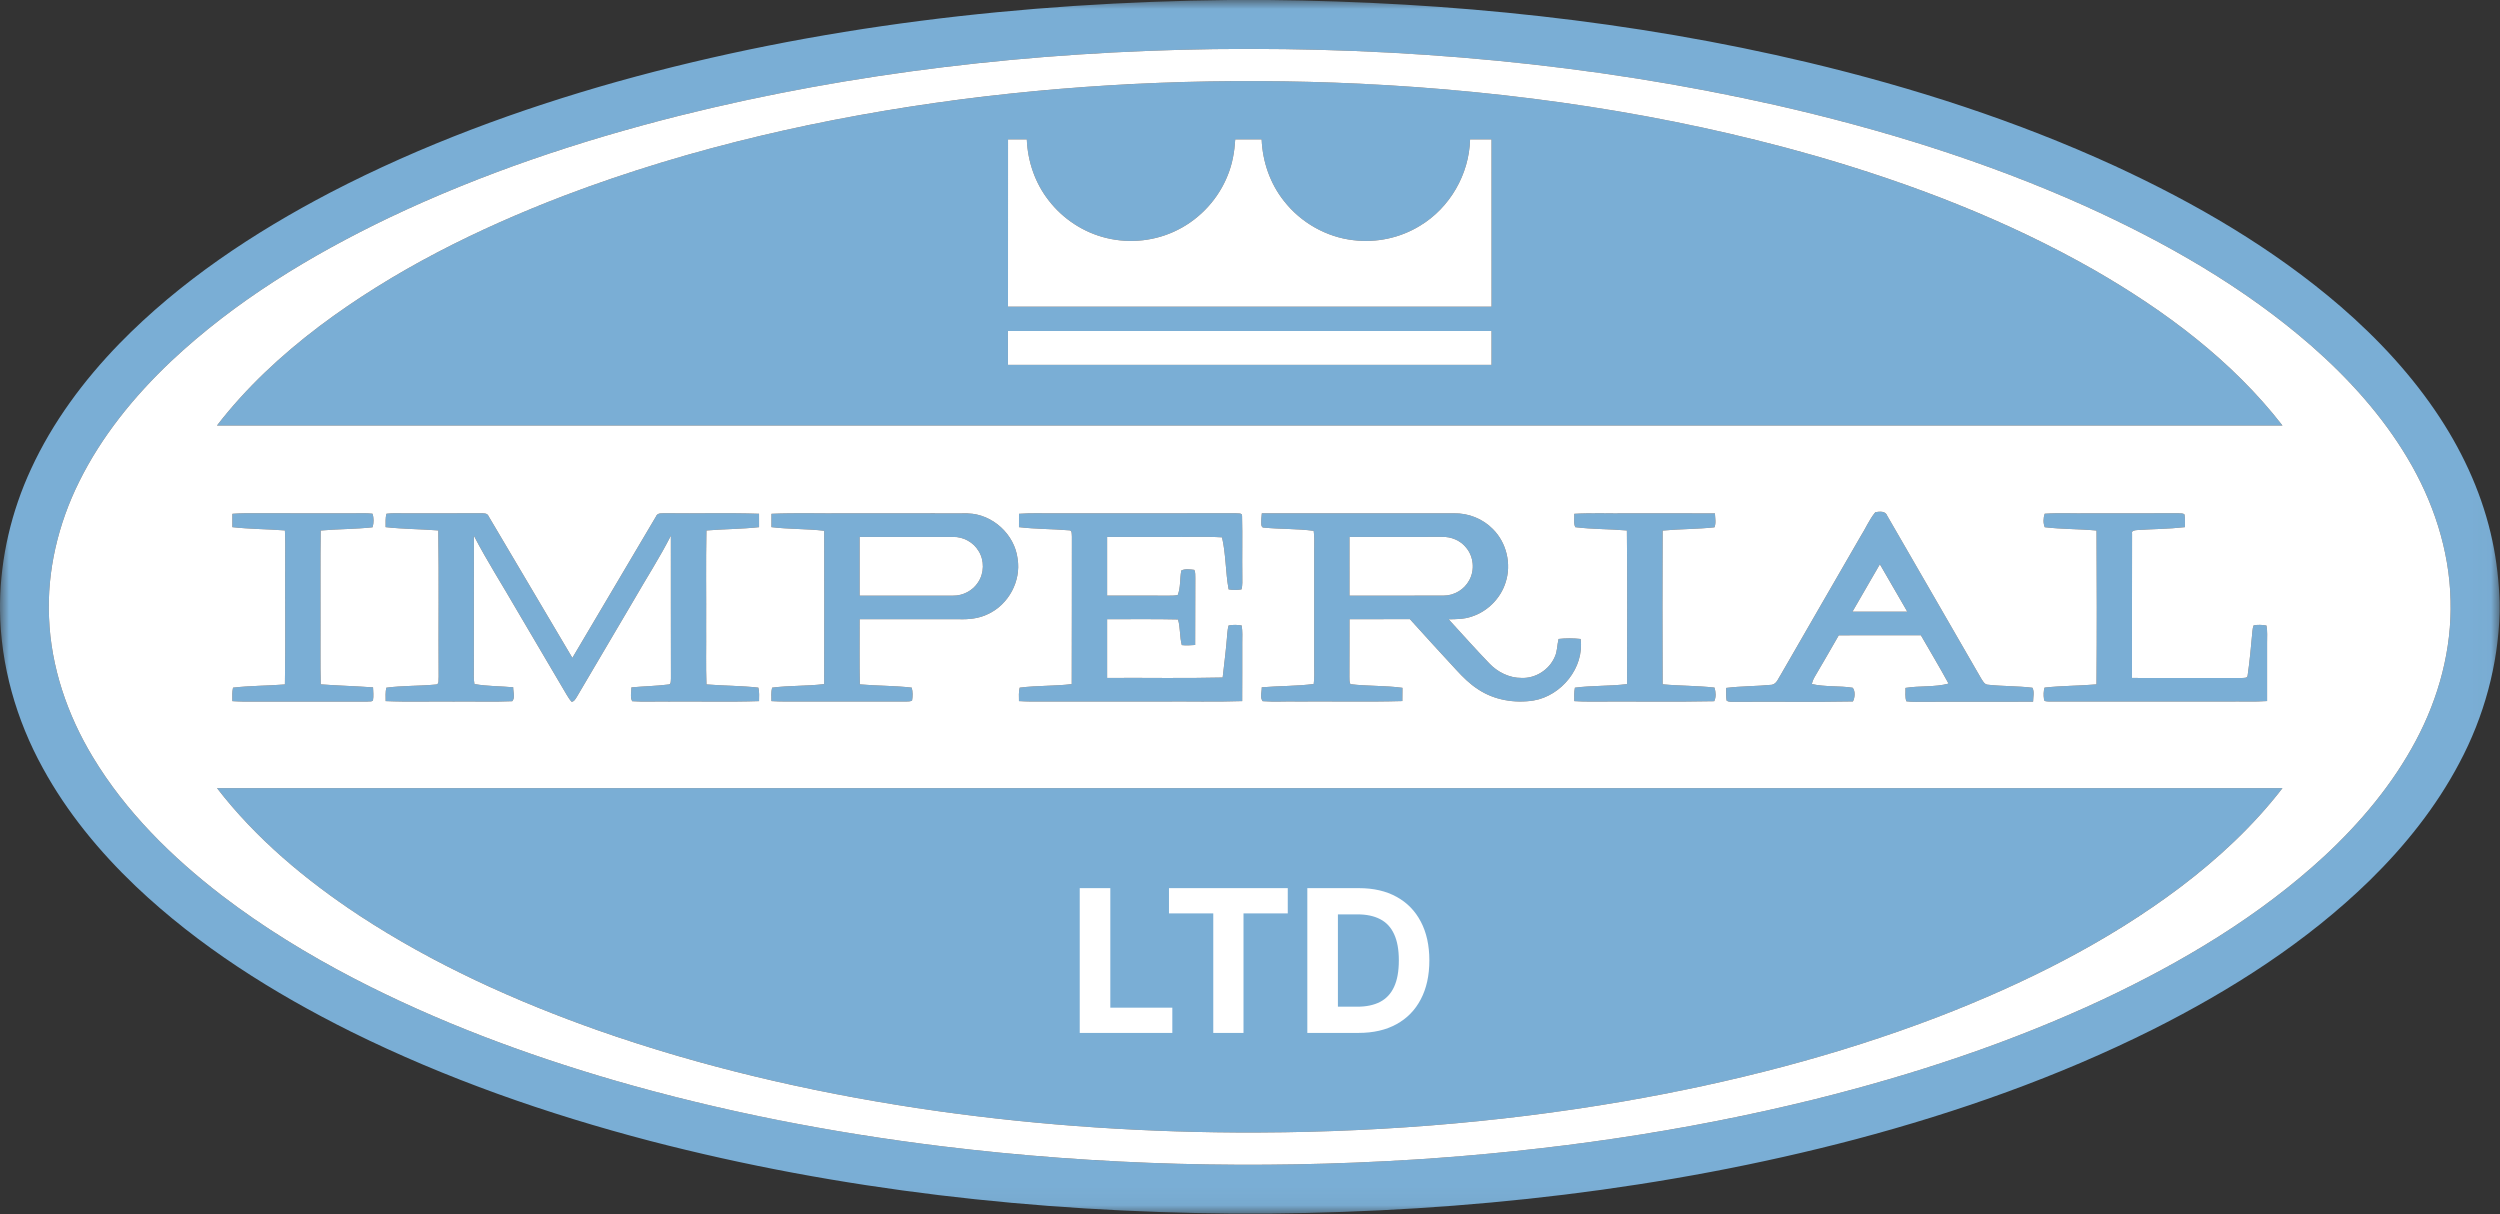 <svg width="140" height="68" viewBox="0 0 140 68" fill="none" xmlns="http://www.w3.org/2000/svg">
<rect x="0" y="0" width="140" height="68" fill="#333333" stroke="none"/>
<g clip-path="url(#clip0_80_69)">
<mask id="mask0_80_69" style="mask-type:luminance" maskUnits="userSpaceOnUse" x="0" y="0" width="140" height="68">
<path d="M139.98 0H0V67.959H139.98V0Z" fill="white"/>
</mask>
<g mask="url(#mask0_80_69)">
<path d="M68.822 0H71.031C81.196 0.105 91.379 1.146 101.28 3.504C107.15 4.907 112.926 6.769 118.417 9.288C122.938 11.374 127.295 13.904 131.077 17.165C133.187 18.993 135.11 21.06 136.641 23.403C138.017 25.507 139.062 27.845 139.579 30.311C139.817 31.435 139.941 32.581 139.98 33.729V34.287C139.899 37.232 139.105 40.144 137.717 42.739C136.427 45.181 134.685 47.361 132.719 49.289C129.174 52.752 124.95 55.443 120.538 57.66C115.242 60.306 109.63 62.282 103.914 63.8C93.207 66.621 82.122 67.857 71.064 67.959H69.001C58.03 67.867 47.033 66.655 36.401 63.891C30.645 62.383 24.993 60.415 19.656 57.772C15.302 55.605 11.13 52.982 7.592 49.621C5.562 47.684 3.754 45.49 2.404 43.022C0.908 40.313 0.03 37.247 0 34.144V33.822C0.03 31.214 0.644 28.624 1.74 26.261C2.946 23.644 4.685 21.302 6.686 19.243C10.091 15.752 14.202 13.027 18.508 10.777C23.615 8.125 29.042 6.125 34.577 4.569C45.709 1.46 57.283 0.131 68.822 0ZM67.987 2.751C57.902 2.896 47.807 4.037 38.014 6.487C32.457 7.889 26.991 9.717 21.81 12.181C17.397 14.296 13.151 16.871 9.574 20.238C7.515 22.189 5.691 24.426 4.43 26.979C3.261 29.331 2.627 31.969 2.747 34.601C2.853 37.352 3.774 40.03 5.188 42.377C7.028 45.436 9.607 47.983 12.421 50.147C14.738 51.921 17.237 53.448 19.824 54.794C24.449 57.193 29.349 59.026 34.346 60.483C40.364 62.23 46.534 63.425 52.751 64.191C61.514 65.261 70.377 65.488 79.187 64.936C86.759 64.452 94.304 63.374 101.672 61.548C107.189 60.172 112.616 58.379 117.77 55.967C122.24 53.859 126.548 51.289 130.191 47.919C132.202 46.046 133.998 43.907 135.291 41.471C136.575 39.066 137.31 36.343 137.23 33.609C137.168 30.796 136.252 28.049 134.815 25.648C133.4 23.27 131.522 21.197 129.45 19.378C125.68 16.087 121.292 13.581 116.747 11.528C111.196 9.039 105.359 7.232 99.433 5.885C89.13 3.561 78.539 2.618 67.987 2.751Z" fill="#7AAED5"/>
<path d="M53.773 5.571C61.182 4.611 68.677 4.337 76.139 4.686C84.727 5.1 93.297 6.345 101.574 8.703C107.019 10.267 112.352 12.311 117.283 15.122C121.243 17.401 125 20.193 127.819 23.83C89.263 23.832 50.707 23.831 12.15 23.83C13.776 21.719 15.745 19.892 17.864 18.286C22.025 15.152 26.735 12.821 31.584 10.961C38.72 8.25 46.214 6.562 53.773 5.571ZM56.448 17.173C65.473 17.174 74.5 17.174 83.527 17.173C83.525 14.051 83.527 10.929 83.525 7.807C83.124 7.807 82.725 7.807 82.325 7.808C82.273 9.755 81.194 11.636 79.523 12.641C78.419 13.321 77.083 13.608 75.797 13.451C74.275 13.279 72.844 12.466 71.904 11.258C71.127 10.281 70.701 9.05 70.652 7.807C70.159 7.807 69.666 7.807 69.174 7.807C69.133 8.483 69.018 9.159 68.762 9.79C68.247 11.111 67.233 12.226 65.968 12.864C64.742 13.493 63.288 13.656 61.951 13.326C60.681 13.02 59.529 12.264 58.731 11.23C57.968 10.258 57.549 9.04 57.5 7.808C57.15 7.807 56.799 7.807 56.45 7.806C56.446 10.929 56.45 14.051 56.448 17.173ZM56.445 18.535C56.444 19.167 56.444 19.801 56.446 20.434C65.472 20.434 74.498 20.434 83.525 20.434C83.527 19.801 83.525 19.168 83.525 18.535C74.498 18.535 65.472 18.535 56.445 18.535Z" fill="#7AAED5"/>
<path d="M105.021 28.682C105.255 28.644 105.586 28.602 105.686 28.882C107.435 31.919 109.196 34.949 110.941 37.987C111.034 38.124 111.115 38.321 111.304 38.342C112.137 38.438 112.983 38.41 113.816 38.514C113.941 38.751 113.854 39.036 113.854 39.292C111.648 39.309 109.441 39.288 107.236 39.303C107.074 39.3 106.914 39.298 106.756 39.273C106.67 39.034 106.716 38.772 106.708 38.523C107.506 38.393 108.335 38.491 109.12 38.282C108.625 37.367 108.085 36.478 107.571 35.575C106.037 35.577 104.504 35.573 102.971 35.577C102.523 36.354 102.079 37.133 101.624 37.904C101.549 38.029 101.495 38.164 101.463 38.305C102.211 38.477 102.994 38.393 103.75 38.514C103.906 38.698 103.879 39.073 103.763 39.281C101.567 39.326 99.365 39.28 97.167 39.303C97.008 39.287 96.821 39.335 96.688 39.229C96.658 38.995 96.668 38.759 96.668 38.524C97.514 38.417 98.372 38.433 99.221 38.347C99.507 38.296 99.593 37.964 99.74 37.754C101.216 35.184 102.702 32.622 104.182 30.055C104.472 29.605 104.676 29.094 105.021 28.682ZM103.737 34.254C104.761 34.255 105.786 34.254 106.809 34.254C106.298 33.368 105.786 32.483 105.274 31.598C104.759 32.482 104.249 33.368 103.737 34.254Z" fill="#7AAED5"/>
<path d="M13.013 28.773C13.24 28.759 13.466 28.743 13.694 28.744C15.728 28.749 17.762 28.745 19.796 28.746C20.15 28.75 20.506 28.724 20.858 28.767C20.942 29.009 20.938 29.284 20.862 29.528C19.898 29.635 18.925 29.623 17.959 29.709C17.933 31.422 17.955 33.135 17.948 34.847C17.955 36.007 17.932 37.165 17.961 38.324C18.936 38.397 19.916 38.422 20.891 38.493C20.902 38.733 20.928 38.977 20.888 39.216C20.812 39.322 20.653 39.267 20.543 39.291C18.231 39.286 15.919 39.288 13.608 39.289C13.409 39.287 13.21 39.274 13.012 39.264C13.011 39.011 12.991 38.756 13.049 38.509C14.012 38.395 14.987 38.406 15.954 38.329C15.994 35.983 15.96 33.637 15.971 31.291C15.97 30.762 15.983 30.233 15.955 29.705C14.975 29.629 13.99 29.63 13.013 29.521C13.011 29.272 13.011 29.023 13.013 28.773Z" fill="#7AAED5"/>
<path d="M21.64 28.77C21.985 28.724 22.335 28.748 22.681 28.747C24.084 28.745 25.488 28.75 26.89 28.742C27.062 28.752 27.291 28.712 27.365 28.915C28.927 31.557 30.489 34.199 32.053 36.841C33.616 34.205 35.174 31.566 36.733 28.928C36.817 28.695 37.084 28.754 37.279 28.742C39.021 28.768 40.765 28.71 42.506 28.771C42.509 29.022 42.509 29.271 42.507 29.521C41.528 29.629 40.541 29.626 39.56 29.707C39.525 31.529 39.555 33.353 39.545 35.176C39.555 36.226 39.524 37.277 39.562 38.327C40.53 38.406 41.504 38.398 42.468 38.507C42.532 38.754 42.508 39.011 42.507 39.263C40.82 39.32 39.131 39.272 37.443 39.288C36.763 39.272 36.08 39.319 35.402 39.268C35.279 39.031 35.36 38.748 35.361 38.493C36.044 38.43 36.732 38.419 37.413 38.334C37.602 38.344 37.558 38.109 37.573 37.985C37.563 35.323 37.573 32.661 37.568 29.999C36.946 31.226 36.198 32.381 35.514 33.572C34.443 35.39 33.37 37.206 32.302 39.025C32.227 39.135 32.161 39.284 32.011 39.301C31.903 39.184 31.821 39.048 31.738 38.913C30.814 37.334 29.882 35.761 28.953 34.184C28.152 32.788 27.278 31.433 26.539 30.003C26.532 32.471 26.54 34.939 26.535 37.407C26.535 37.706 26.515 38.008 26.568 38.305C27.282 38.437 28.017 38.419 28.74 38.488C28.733 38.741 28.86 39.059 28.687 39.268C27.597 39.319 26.5 39.272 25.408 39.288C24.138 39.272 22.866 39.321 21.598 39.262C21.598 39.011 21.573 38.755 21.636 38.511C22.545 38.39 23.47 38.422 24.383 38.335C24.626 38.345 24.539 38.061 24.564 37.903C24.546 35.171 24.585 32.438 24.544 29.705C23.561 29.628 22.574 29.63 21.594 29.52C21.596 29.269 21.576 29.014 21.64 28.77Z" fill="#7AAED5"/>
<path d="M43.201 28.773C44.58 28.712 45.962 28.763 47.343 28.747C49.627 28.751 51.912 28.738 54.196 28.753C55.575 28.785 56.817 29.918 56.986 31.288C57.19 32.544 56.474 33.867 55.319 34.392C54.818 34.64 54.251 34.693 53.7 34.676C51.846 34.672 49.992 34.675 48.138 34.675C48.144 35.891 48.123 37.108 48.149 38.325C49.117 38.41 50.092 38.394 51.056 38.507C51.121 38.741 51.117 38.988 51.077 39.226C50.977 39.296 50.846 39.275 50.732 39.287C48.806 39.282 46.88 39.286 44.954 39.285C44.369 39.28 43.784 39.302 43.2 39.263C43.197 39.011 43.175 38.755 43.237 38.509C44.204 38.383 45.186 38.429 46.154 38.309C46.161 35.447 46.16 32.585 46.155 29.723C45.173 29.608 44.181 29.64 43.2 29.52C43.197 29.271 43.197 29.022 43.201 28.773ZM48.138 30.068C48.137 31.164 48.137 32.26 48.138 33.357C49.883 33.355 51.627 33.359 53.372 33.356C53.923 33.363 54.468 33.082 54.769 32.616C55.12 32.099 55.131 31.378 54.798 30.851C54.503 30.36 53.94 30.053 53.369 30.068C51.625 30.066 49.881 30.068 48.138 30.068Z" fill="#7AAED5"/>
<path d="M57.064 28.773C57.755 28.719 58.45 28.756 59.143 28.747C62.496 28.745 65.851 28.749 69.205 28.744C69.321 28.766 69.566 28.703 69.556 28.892C69.585 30.022 69.554 31.153 69.57 32.283C69.568 32.524 69.589 32.77 69.524 33.005C69.286 33.049 69.04 33.047 68.803 33.005C68.626 32.044 68.654 31.046 68.434 30.091C67.43 30.033 66.418 30.085 65.412 30.068C64.273 30.068 63.136 30.067 61.999 30.068C61.998 31.163 61.998 32.258 61.999 33.353C63.139 33.355 64.278 33.349 65.416 33.357C65.595 33.355 65.775 33.358 65.953 33.324C66.124 32.885 66.064 32.402 66.153 31.947C66.377 31.84 66.643 31.883 66.881 31.913C66.953 32.05 66.928 32.215 66.938 32.365C66.926 33.616 66.942 34.867 66.93 36.118C66.68 36.134 66.43 36.158 66.181 36.125C66.055 35.656 66.106 35.158 65.969 34.69C64.646 34.656 63.322 34.683 61.999 34.675C61.998 35.771 61.998 36.867 61.999 37.964C64.156 37.949 66.314 37.994 68.469 37.941C68.56 37.127 68.667 36.315 68.728 35.498C68.743 35.339 68.755 35.178 68.803 35.026C69.043 34.981 69.292 34.985 69.533 35.027C69.591 35.349 69.568 35.677 69.568 36.002C69.563 37.089 69.573 38.176 69.563 39.262C68.069 39.315 66.573 39.271 65.079 39.285C62.633 39.286 60.187 39.282 57.742 39.287C57.514 39.286 57.288 39.273 57.062 39.261C57.062 39.01 57.038 38.755 57.102 38.509C58.068 38.383 59.05 38.428 60.017 38.31C60.031 35.557 60.016 32.805 60.025 30.053C60.01 29.926 60.057 29.68 59.858 29.698C58.928 29.618 57.991 29.632 57.063 29.52C57.062 29.271 57.062 29.022 57.064 28.773Z" fill="#7AAED5"/>
<path d="M70.663 28.748C74.248 28.743 77.832 28.748 81.417 28.746C82.219 28.729 83.025 29.042 83.589 29.617C84.368 30.38 84.655 31.59 84.311 32.624C84.028 33.519 83.292 34.252 82.399 34.533C81.99 34.674 81.552 34.675 81.125 34.68C81.88 35.507 82.626 36.343 83.401 37.15C83.869 37.641 84.522 37.968 85.208 37.964C85.987 37.996 86.749 37.512 87.061 36.798C87.217 36.48 87.194 36.118 87.281 35.782C87.69 35.734 88.106 35.737 88.516 35.783C88.724 37.384 87.447 38.962 85.876 39.229C84.812 39.394 83.671 39.203 82.768 38.599C82.311 38.304 81.922 37.918 81.555 37.519C80.677 36.58 79.82 35.623 78.954 34.672C77.827 34.677 76.699 34.672 75.572 34.675C75.569 35.751 75.575 36.827 75.567 37.904C75.579 38.039 75.549 38.196 75.63 38.315C76.594 38.432 77.574 38.384 78.537 38.518C78.534 38.764 78.534 39.012 78.531 39.26C76.577 39.317 74.622 39.269 72.669 39.285C72.016 39.268 71.36 39.317 70.71 39.266C70.543 39.054 70.665 38.741 70.658 38.489C71.626 38.408 72.605 38.428 73.567 38.304C73.62 37.951 73.592 37.594 73.595 37.24C73.595 35.094 73.595 32.947 73.595 30.8C73.592 30.443 73.619 30.083 73.567 29.728C72.642 29.6 71.701 29.639 70.773 29.545C70.654 29.556 70.628 29.405 70.63 29.32C70.622 29.128 70.645 28.938 70.663 28.748ZM75.571 30.068C75.571 31.164 75.571 32.26 75.572 33.357C77.328 33.354 79.084 33.362 80.841 33.353C81.432 33.358 82.007 33.012 82.282 32.488C82.594 31.922 82.525 31.174 82.112 30.677C81.79 30.269 81.269 30.047 80.754 30.066C79.026 30.069 77.299 30.067 75.571 30.068Z" fill="#7AAED5"/>
<path d="M88.158 28.774C89.153 28.713 90.149 28.761 91.146 28.747C92.775 28.75 94.406 28.738 96.037 28.752C96.043 29.009 96.11 29.282 96.01 29.529C95.047 29.635 94.072 29.621 93.107 29.712C93.095 32.581 93.094 35.452 93.107 38.321C94.073 38.412 95.047 38.395 96.011 38.505C96.085 38.745 96.111 39.038 95.996 39.268C93.723 39.317 91.446 39.272 89.172 39.29C88.835 39.294 88.497 39.286 88.16 39.263C88.155 39.012 88.145 38.759 88.194 38.511C89.162 38.383 90.146 38.43 91.116 38.309C91.116 35.442 91.137 32.574 91.105 29.706C90.144 29.622 89.172 29.642 88.216 29.522C88.107 29.297 88.175 29.019 88.158 28.774Z" fill="#7AAED5"/>
<path d="M114.502 28.769C115.321 28.712 116.145 28.763 116.966 28.747C118.644 28.746 120.324 28.747 122.003 28.744C122.108 28.763 122.254 28.724 122.335 28.817C122.369 29.049 122.356 29.286 122.357 29.52C121.47 29.624 120.574 29.624 119.684 29.683C119.558 29.697 119.349 29.702 119.396 29.885C119.387 32.579 119.395 35.273 119.392 37.966C121.445 37.969 123.498 37.964 125.551 37.969C125.657 37.955 125.865 37.988 125.867 37.826C125.987 36.998 126.061 36.164 126.137 35.332C126.147 35.226 126.163 35.121 126.202 35.022C126.439 34.979 126.684 34.985 126.922 35.031C126.986 35.352 126.953 35.68 126.957 36.006C126.956 37.09 126.957 38.174 126.957 39.259C126.239 39.312 125.521 39.274 124.803 39.285C121.447 39.285 118.091 39.286 114.735 39.285C114.634 39.272 114.447 39.3 114.462 39.142C114.431 38.931 114.436 38.713 114.494 38.507C115.459 38.396 116.434 38.41 117.403 38.325C117.426 35.453 117.422 32.581 117.405 29.71C116.441 29.619 115.468 29.639 114.507 29.525C114.41 29.292 114.423 29.008 114.502 28.769Z" fill="#7AAED5"/>
<path d="M12.153 44.136C50.708 44.134 89.263 44.134 127.818 44.136C126.184 46.257 124.205 48.09 122.074 49.701C117.978 52.781 113.351 55.083 108.585 56.926C102.873 59.117 96.92 60.639 90.897 61.681C83.738 62.914 76.466 63.461 69.203 63.42C63.219 63.383 57.236 62.943 51.319 62.047C45.293 61.128 39.327 59.744 33.57 57.729C28.856 56.069 24.264 53.991 20.079 51.242C17.112 49.279 14.334 46.965 12.153 44.136ZM35.313 47.659C34.484 48.256 34.393 49.727 35.282 50.311C36.007 50.815 36.943 50.787 37.713 51.185C38.147 51.377 38.2 52.038 37.827 52.317C37.444 52.616 36.914 52.589 36.462 52.513C35.926 52.425 35.499 52.071 35.061 51.78C34.842 52.032 34.625 52.287 34.412 52.544C35.166 53.221 36.188 53.584 37.201 53.508C37.868 53.477 38.581 53.193 38.919 52.584C39.244 51.944 39.25 51.047 38.677 50.543C37.95 49.9 36.906 49.942 36.074 49.515C35.69 49.342 35.605 48.776 35.889 48.479C36.174 48.168 36.64 48.149 37.03 48.204C37.526 48.265 37.951 48.549 38.372 48.797C38.573 48.531 38.766 48.26 38.956 47.986C38.529 47.678 38.061 47.409 37.54 47.306C36.793 47.152 35.943 47.182 35.313 47.659ZM57.601 47.668C56.789 48.264 56.696 49.706 57.561 50.298C58.299 50.824 59.265 50.78 60.045 51.205C60.462 51.413 60.484 52.066 60.111 52.329C59.72 52.62 59.191 52.589 58.736 52.508C58.21 52.416 57.793 52.065 57.359 51.782C57.139 52.032 56.924 52.287 56.711 52.544C57.24 53.003 57.878 53.345 58.575 53.457C59.28 53.573 60.059 53.547 60.679 53.151C61.569 52.605 61.74 51.109 60.878 50.459C60.129 49.879 59.106 49.934 58.303 49.471C57.938 49.252 57.928 48.66 58.261 48.408C58.573 48.151 59.012 48.152 59.39 48.214C59.861 48.287 60.265 48.556 60.664 48.797C60.871 48.534 61.067 48.262 61.255 47.985C60.818 47.67 60.337 47.397 59.801 47.299C59.061 47.152 58.221 47.191 57.601 47.668ZM103.992 47.296C103.42 47.429 102.868 47.805 102.667 48.375C102.483 48.915 102.491 49.574 102.868 50.033C103.209 50.437 103.733 50.612 104.226 50.753C104.722 50.897 105.261 50.953 105.7 51.246C106.059 51.478 106.053 52.071 105.715 52.322C105.33 52.616 104.802 52.589 104.349 52.512C103.913 52.441 103.541 52.188 103.191 51.935C103.097 51.889 102.985 51.744 102.891 51.865C102.673 52.07 102.5 52.317 102.307 52.544C103.179 53.331 104.424 53.691 105.576 53.439C106.133 53.32 106.672 52.964 106.889 52.421C107.13 51.801 107.098 50.996 106.563 50.538C105.835 49.897 104.792 49.942 103.961 49.512C103.562 49.328 103.496 48.728 103.817 48.441C104.109 48.166 104.546 48.152 104.922 48.204C105.418 48.265 105.843 48.548 106.263 48.797C106.464 48.532 106.659 48.261 106.849 47.986C106.052 47.36 104.988 47.075 103.992 47.296ZM45.023 47.322C45.772 48.496 46.546 49.654 47.307 50.82C47.456 51.025 47.439 51.286 47.441 51.526C47.435 52.157 47.431 52.788 47.443 53.418C47.8 53.431 48.158 53.431 48.516 53.421C48.531 52.705 48.518 51.989 48.52 51.273C48.49 50.921 48.753 50.655 48.925 50.379C49.594 49.36 50.28 48.351 50.932 47.32C50.535 47.319 50.136 47.28 49.742 47.334C49.527 47.537 49.402 47.813 49.238 48.057C48.819 48.704 48.419 49.365 47.984 50.002C47.404 49.115 46.857 48.206 46.277 47.32C45.859 47.309 45.441 47.309 45.023 47.322ZM67.505 47.325C67.499 47.65 67.5 47.975 67.508 48.299C68.148 48.328 68.791 48.3 69.432 48.322C69.453 50.021 69.429 51.72 69.445 53.42C69.802 53.431 70.16 53.431 70.519 53.418C70.54 51.719 70.511 50.019 70.534 48.32C71.174 48.305 71.813 48.318 72.452 48.309C72.462 47.978 72.462 47.648 72.452 47.318C70.803 47.313 69.154 47.298 67.505 47.325ZM78.835 47.319C78.821 49.353 78.82 51.389 78.835 53.422C80.353 53.431 81.87 53.438 83.388 53.418C83.394 53.099 83.394 52.78 83.384 52.461C82.223 52.445 81.063 52.465 79.902 52.45C79.89 51.911 79.892 51.373 79.9 50.834C80.916 50.818 81.931 50.837 82.946 50.824C82.957 50.504 82.958 50.185 82.955 49.866C81.939 49.839 80.922 49.864 79.906 49.852C79.889 49.332 79.89 48.811 79.903 48.291C81.047 48.278 82.192 48.291 83.337 48.284C83.35 47.962 83.351 47.639 83.339 47.318C81.837 47.309 80.336 47.306 78.835 47.319ZM89.916 47.322C89.901 49.355 89.901 51.389 89.916 53.421C90.265 53.431 90.615 53.431 90.966 53.42C90.984 51.975 90.96 50.53 90.978 49.086C91.629 50.032 92.25 50.998 92.899 51.947C93.557 50.995 94.178 50.018 94.841 49.069C94.854 50.519 94.837 51.97 94.851 53.42C95.201 53.431 95.553 53.431 95.905 53.419C95.916 51.388 95.915 49.356 95.905 47.325C95.532 47.318 95.156 47.277 94.787 47.337C94.59 47.531 94.467 47.783 94.315 48.011C93.847 48.735 93.389 49.465 92.911 50.184C92.261 49.254 91.713 48.252 91.038 47.342C90.668 47.275 90.289 47.319 89.916 47.322Z" fill="#7AAED5"/>
<path d="M67.987 2.751C78.539 2.618 89.13 3.561 99.433 5.885C105.359 7.232 111.196 9.039 116.747 11.528C121.292 13.581 125.68 16.087 129.45 19.378C131.522 21.197 133.4 23.27 134.815 25.648C136.252 28.049 137.168 30.796 137.23 33.609C137.309 36.343 136.575 39.066 135.291 41.471C133.998 43.907 132.202 46.046 130.191 47.919C126.548 51.289 122.24 53.859 117.77 55.967C112.616 58.379 107.189 60.172 101.672 61.548C94.304 63.374 86.759 64.452 79.187 64.936C70.377 65.488 61.514 65.261 52.751 64.191C46.534 63.425 40.364 62.231 34.346 60.483C29.349 59.026 24.449 57.193 19.824 54.794C17.237 53.448 14.738 51.921 12.421 50.147C9.607 47.983 7.028 45.436 5.188 42.377C3.774 40.03 2.853 37.352 2.747 34.601C2.627 31.969 3.261 29.331 4.43 26.979C5.691 24.426 7.515 22.189 9.574 20.238C13.151 16.871 17.397 14.296 21.81 12.181C26.991 9.717 32.457 7.889 38.014 6.487C47.807 4.037 57.902 2.896 67.987 2.751ZM53.773 5.57C46.214 6.562 38.72 8.25 31.584 10.961C26.735 12.82 22.025 15.152 17.864 18.286C15.745 19.892 13.776 21.719 12.15 23.83C50.707 23.831 89.263 23.832 127.819 23.83C125 20.193 121.243 17.401 117.283 15.122C112.352 12.311 107.019 10.267 101.575 8.703C93.297 6.345 84.727 5.1 76.139 4.686C68.677 4.337 61.182 4.611 53.773 5.57ZM105.021 28.682C104.676 29.094 104.472 29.605 104.182 30.055C102.702 32.622 101.216 35.184 99.74 37.754C99.593 37.964 99.506 38.296 99.221 38.347C98.372 38.433 97.514 38.417 96.667 38.524C96.667 38.759 96.657 38.995 96.688 39.229C96.821 39.335 97.008 39.287 97.167 39.303C99.365 39.28 101.566 39.326 103.763 39.281C103.879 39.073 103.906 38.698 103.75 38.514C102.994 38.393 102.21 38.477 101.463 38.306C101.495 38.164 101.549 38.029 101.623 37.904C102.079 37.133 102.523 36.354 102.971 35.577C104.504 35.573 106.037 35.577 107.57 35.575C108.085 36.478 108.625 37.367 109.12 38.282C108.334 38.491 107.506 38.393 106.707 38.523C106.716 38.772 106.67 39.034 106.756 39.273C106.914 39.298 107.074 39.3 107.236 39.303C109.441 39.288 111.648 39.309 113.854 39.292C113.853 39.036 113.941 38.751 113.816 38.514C112.983 38.41 112.137 38.438 111.304 38.342C111.115 38.321 111.034 38.124 110.941 37.988C109.196 34.949 107.434 31.919 105.685 28.882C105.586 28.602 105.255 28.644 105.021 28.682ZM13.013 28.773C13.011 29.023 13.011 29.272 13.013 29.521C13.99 29.63 14.975 29.629 15.954 29.704C15.983 30.233 15.97 30.762 15.971 31.291C15.96 33.637 15.994 35.983 15.954 38.329C14.987 38.406 14.012 38.395 13.049 38.509C12.991 38.756 13.011 39.011 13.012 39.264C13.21 39.274 13.409 39.287 13.608 39.289C15.919 39.288 18.231 39.286 20.543 39.291C20.653 39.267 20.812 39.322 20.888 39.216C20.928 38.977 20.902 38.733 20.891 38.493C19.916 38.422 18.936 38.397 17.961 38.324C17.932 37.165 17.955 36.007 17.947 34.847C17.955 33.135 17.933 31.422 17.959 29.709C18.925 29.623 19.898 29.635 20.862 29.528C20.938 29.284 20.942 29.008 20.858 28.767C20.506 28.724 20.15 28.75 19.796 28.746C17.762 28.745 15.728 28.749 13.694 28.744C13.466 28.743 13.24 28.759 13.013 28.773ZM21.64 28.77C21.576 29.014 21.596 29.269 21.594 29.52C22.574 29.63 23.561 29.628 24.544 29.705C24.585 32.438 24.546 35.171 24.564 37.903C24.539 38.061 24.626 38.345 24.383 38.335C23.47 38.422 22.545 38.39 21.636 38.511C21.573 38.755 21.598 39.011 21.597 39.262C22.866 39.321 24.138 39.272 25.408 39.288C26.5 39.272 27.597 39.319 28.687 39.268C28.86 39.059 28.733 38.741 28.74 38.488C28.017 38.419 27.282 38.437 26.568 38.305C26.514 38.008 26.535 37.706 26.535 37.407C26.54 34.939 26.532 32.471 26.539 30.003C27.278 31.433 28.152 32.788 28.953 34.184C29.881 35.761 30.814 37.334 31.738 38.913C31.821 39.048 31.903 39.184 32.011 39.301C32.161 39.284 32.227 39.135 32.302 39.025C33.37 37.206 34.443 35.39 35.514 33.572C36.197 32.381 36.946 31.226 37.568 29.999C37.573 32.661 37.563 35.323 37.572 37.985C37.558 38.109 37.602 38.344 37.413 38.334C36.732 38.419 36.044 38.43 35.361 38.493C35.36 38.748 35.279 39.031 35.401 39.268C36.08 39.319 36.763 39.272 37.443 39.288C39.131 39.272 40.82 39.32 42.507 39.263C42.508 39.011 42.532 38.754 42.468 38.507C41.504 38.398 40.53 38.406 39.562 38.327C39.524 37.277 39.555 36.226 39.545 35.176C39.555 33.353 39.525 31.529 39.56 29.707C40.541 29.626 41.528 29.629 42.507 29.521C42.508 29.271 42.508 29.022 42.506 28.771C40.765 28.71 39.021 28.768 37.279 28.742C37.084 28.754 36.817 28.695 36.733 28.928C35.174 31.566 33.616 34.205 32.053 36.841C30.489 34.199 28.927 31.557 27.365 28.915C27.291 28.712 27.062 28.752 26.89 28.742C25.488 28.75 24.084 28.745 22.681 28.747C22.335 28.748 21.985 28.724 21.64 28.77ZM43.201 28.773C43.197 29.022 43.197 29.271 43.2 29.52C44.181 29.64 45.173 29.608 46.155 29.723C46.16 32.585 46.161 35.447 46.154 38.309C45.186 38.428 44.204 38.383 43.237 38.509C43.175 38.755 43.197 39.011 43.2 39.263C43.784 39.302 44.369 39.28 44.954 39.285C46.88 39.286 48.806 39.282 50.732 39.287C50.846 39.275 50.977 39.296 51.077 39.226C51.117 38.988 51.121 38.741 51.056 38.507C50.092 38.394 49.117 38.41 48.149 38.325C48.123 37.108 48.144 35.891 48.138 34.675C49.992 34.675 51.846 34.672 53.7 34.676C54.25 34.693 54.818 34.64 55.319 34.392C56.473 33.867 57.19 32.543 56.986 31.288C56.817 29.918 55.575 28.785 54.196 28.752C51.912 28.738 49.627 28.751 47.343 28.747C45.962 28.763 44.58 28.712 43.201 28.773ZM57.064 28.773C57.062 29.023 57.062 29.271 57.063 29.52C57.991 29.632 58.928 29.618 59.858 29.698C60.057 29.68 60.01 29.926 60.025 30.053C60.016 32.805 60.031 35.557 60.017 38.31C59.05 38.428 58.068 38.383 57.102 38.509C57.038 38.755 57.062 39.01 57.062 39.261C57.288 39.273 57.514 39.286 57.742 39.287C60.187 39.282 62.633 39.286 65.079 39.285C66.573 39.271 68.069 39.315 69.563 39.262C69.573 38.176 69.563 37.089 69.567 36.002C69.567 35.677 69.59 35.349 69.533 35.027C69.292 34.985 69.043 34.981 68.803 35.026C68.755 35.178 68.743 35.339 68.727 35.498C68.667 36.315 68.56 37.127 68.469 37.941C66.314 37.994 64.156 37.949 61.999 37.964C61.998 36.867 61.998 35.771 61.999 34.675C63.322 34.683 64.646 34.656 65.969 34.69C66.106 35.158 66.055 35.657 66.181 36.125C66.43 36.158 66.68 36.134 66.93 36.118C66.942 34.867 66.926 33.616 66.938 32.365C66.928 32.215 66.953 32.05 66.881 31.913C66.643 31.883 66.377 31.84 66.153 31.947C66.064 32.402 66.124 32.885 65.953 33.324C65.775 33.358 65.595 33.355 65.416 33.357C64.278 33.349 63.139 33.355 61.999 33.353C61.998 32.258 61.998 31.163 61.999 30.068C63.136 30.067 64.273 30.068 65.412 30.068C66.418 30.085 67.43 30.033 68.434 30.091C68.654 31.046 68.626 32.044 68.803 33.005C69.04 33.047 69.286 33.049 69.524 33.005C69.589 32.77 69.568 32.524 69.57 32.283C69.554 31.153 69.585 30.022 69.556 28.892C69.566 28.703 69.321 28.766 69.205 28.744C65.851 28.749 62.496 28.745 59.143 28.747C58.45 28.756 57.755 28.719 57.064 28.773ZM70.662 28.748C70.645 28.938 70.622 29.128 70.63 29.32C70.628 29.406 70.654 29.556 70.773 29.545C71.701 29.639 72.642 29.6 73.567 29.728C73.619 30.083 73.592 30.443 73.595 30.8C73.595 32.947 73.595 35.094 73.595 37.24C73.592 37.594 73.62 37.951 73.567 38.304C72.605 38.428 71.626 38.408 70.658 38.489C70.665 38.741 70.543 39.054 70.71 39.266C71.36 39.317 72.016 39.268 72.669 39.285C74.622 39.269 76.577 39.317 78.531 39.26C78.534 39.012 78.534 38.764 78.537 38.518C77.573 38.384 76.594 38.432 75.63 38.315C75.549 38.197 75.579 38.039 75.567 37.904C75.575 36.827 75.569 35.751 75.572 34.675C76.699 34.672 77.826 34.677 78.954 34.672C79.82 35.623 80.677 36.58 81.555 37.519C81.922 37.918 82.31 38.304 82.768 38.599C83.671 39.203 84.812 39.394 85.876 39.229C87.447 38.962 88.723 37.384 88.516 35.783C88.106 35.737 87.69 35.734 87.281 35.782C87.194 36.118 87.217 36.48 87.061 36.798C86.749 37.512 85.987 37.996 85.208 37.964C84.522 37.968 83.869 37.641 83.401 37.15C82.626 36.343 81.88 35.507 81.125 34.681C81.552 34.675 81.99 34.674 82.399 34.533C83.292 34.252 84.028 33.519 84.311 32.624C84.655 31.59 84.368 30.38 83.589 29.617C83.024 29.042 82.219 28.729 81.416 28.746C77.831 28.748 74.248 28.743 70.662 28.748ZM88.158 28.774C88.175 29.019 88.107 29.297 88.216 29.522C89.172 29.642 90.144 29.622 91.105 29.706C91.137 32.574 91.116 35.442 91.116 38.31C90.146 38.43 89.162 38.383 88.194 38.511C88.145 38.759 88.155 39.012 88.16 39.263C88.497 39.286 88.835 39.294 89.172 39.29C91.446 39.272 93.723 39.317 95.996 39.268C96.111 39.038 96.085 38.746 96.011 38.505C95.047 38.395 94.073 38.412 93.107 38.321C93.094 35.452 93.095 32.581 93.107 29.712C94.072 29.621 95.047 29.635 96.01 29.529C96.11 29.283 96.043 29.009 96.037 28.752C94.406 28.738 92.775 28.75 91.146 28.747C90.149 28.762 89.153 28.714 88.158 28.774ZM114.502 28.769C114.423 29.008 114.41 29.292 114.507 29.525C115.467 29.639 116.441 29.619 117.405 29.71C117.422 32.581 117.426 35.453 117.403 38.325C116.434 38.41 115.459 38.396 114.494 38.507C114.436 38.712 114.431 38.931 114.462 39.142C114.447 39.3 114.634 39.272 114.735 39.285C118.091 39.286 121.447 39.285 124.803 39.285C125.521 39.274 126.239 39.312 126.957 39.259C126.957 38.174 126.956 37.09 126.957 36.006C126.953 35.68 126.985 35.352 126.922 35.031C126.684 34.985 126.439 34.978 126.202 35.022C126.163 35.121 126.147 35.226 126.137 35.332C126.061 36.164 125.987 36.998 125.867 37.826C125.865 37.988 125.657 37.955 125.551 37.968C123.498 37.964 121.445 37.968 119.392 37.966C119.395 35.273 119.387 32.579 119.396 29.885C119.349 29.702 119.558 29.697 119.684 29.683C120.574 29.624 121.47 29.624 122.357 29.52C122.356 29.286 122.369 29.049 122.334 28.817C122.254 28.724 122.108 28.763 122.003 28.744C120.324 28.747 118.644 28.746 116.966 28.747C116.145 28.763 115.321 28.712 114.502 28.769ZM12.153 44.136C14.334 46.965 17.112 49.279 20.079 51.242C24.263 53.991 28.856 56.069 33.569 57.729C39.327 59.744 45.293 61.128 51.319 62.047C57.236 62.943 63.219 63.383 69.203 63.42C76.466 63.461 83.738 62.914 90.897 61.681C96.92 60.639 102.873 59.117 108.584 56.926C113.35 55.083 117.978 52.781 122.074 49.701C124.205 48.09 126.184 46.257 127.818 44.136C89.263 44.134 50.708 44.134 12.153 44.136Z" fill="white"/>
<path d="M56.448 17.173C56.45 14.051 56.446 10.929 56.45 7.806C56.799 7.806 57.15 7.806 57.501 7.807C57.549 9.039 57.968 10.258 58.731 11.23C59.529 12.264 60.681 13.019 61.951 13.326C63.288 13.656 64.742 13.493 65.968 12.864C67.233 12.226 68.247 11.11 68.762 9.79C69.018 9.159 69.133 8.483 69.174 7.806C69.667 7.806 70.159 7.806 70.652 7.806C70.702 9.05 71.127 10.281 71.904 11.258C72.845 12.465 74.276 13.279 75.797 13.451C77.084 13.608 78.419 13.321 79.523 12.64C81.194 11.636 82.273 9.754 82.325 7.807C82.725 7.806 83.125 7.806 83.525 7.806C83.528 10.929 83.525 14.051 83.527 17.173C74.5 17.174 65.474 17.174 56.448 17.173Z" fill="white"/>
<path d="M56.445 18.535C65.472 18.535 74.498 18.535 83.525 18.535C83.525 19.168 83.527 19.8 83.525 20.434C74.498 20.434 65.472 20.434 56.446 20.434C56.444 19.8 56.445 19.167 56.445 18.535Z" fill="white"/>
<path d="M48.138 30.068C49.881 30.068 51.625 30.066 53.369 30.068C53.94 30.053 54.503 30.36 54.798 30.851C55.132 31.378 55.12 32.099 54.769 32.616C54.468 33.082 53.923 33.363 53.372 33.356C51.627 33.359 49.883 33.355 48.138 33.357C48.138 32.26 48.138 31.164 48.138 30.068Z" fill="white"/>
<path d="M75.571 30.068C77.299 30.067 79.026 30.069 80.754 30.066C81.269 30.047 81.79 30.269 82.112 30.677C82.524 31.174 82.594 31.922 82.282 32.488C82.007 33.012 81.432 33.358 80.84 33.353C79.084 33.362 77.328 33.354 75.571 33.357C75.571 32.26 75.571 31.163 75.571 30.068Z" fill="white"/>
<path d="M103.737 34.254C104.249 33.368 104.759 32.482 105.273 31.598C105.786 32.483 106.298 33.368 106.809 34.254C105.786 34.254 104.761 34.255 103.737 34.254Z" fill="white"/>
<path d="M109.996 46.015H31.86V53.756H109.996V46.015Z" fill="#7AAED5"/>
<path d="M60.465 57.843V49.736H62.178V56.43H65.65V57.843H60.465ZM65.463 51.149V49.736H72.115V51.149H69.636V57.843H67.943V51.149H65.463ZM76.081 57.843H73.21V49.736H76.105C76.92 49.736 77.621 49.898 78.209 50.223C78.797 50.545 79.249 51.008 79.565 51.612C79.884 52.217 80.044 52.94 80.044 53.782C80.044 54.626 79.884 55.352 79.565 55.959C79.249 56.566 78.794 57.032 78.201 57.356C77.611 57.681 76.904 57.843 76.081 57.843ZM74.923 56.375H76.01C76.516 56.375 76.942 56.285 77.288 56.105C77.635 55.923 77.897 55.642 78.07 55.262C78.247 54.88 78.335 54.386 78.335 53.782C78.335 53.183 78.247 52.693 78.07 52.313C77.897 51.933 77.637 51.653 77.291 51.474C76.946 51.294 76.52 51.205 76.014 51.205H74.923V56.375Z" fill="white"/>
</g>
</g>
<defs>
<clipPath id="clip0_80_69">
<rect width="140" height="68" fill="white"/>
</clipPath>
</defs>
</svg>

